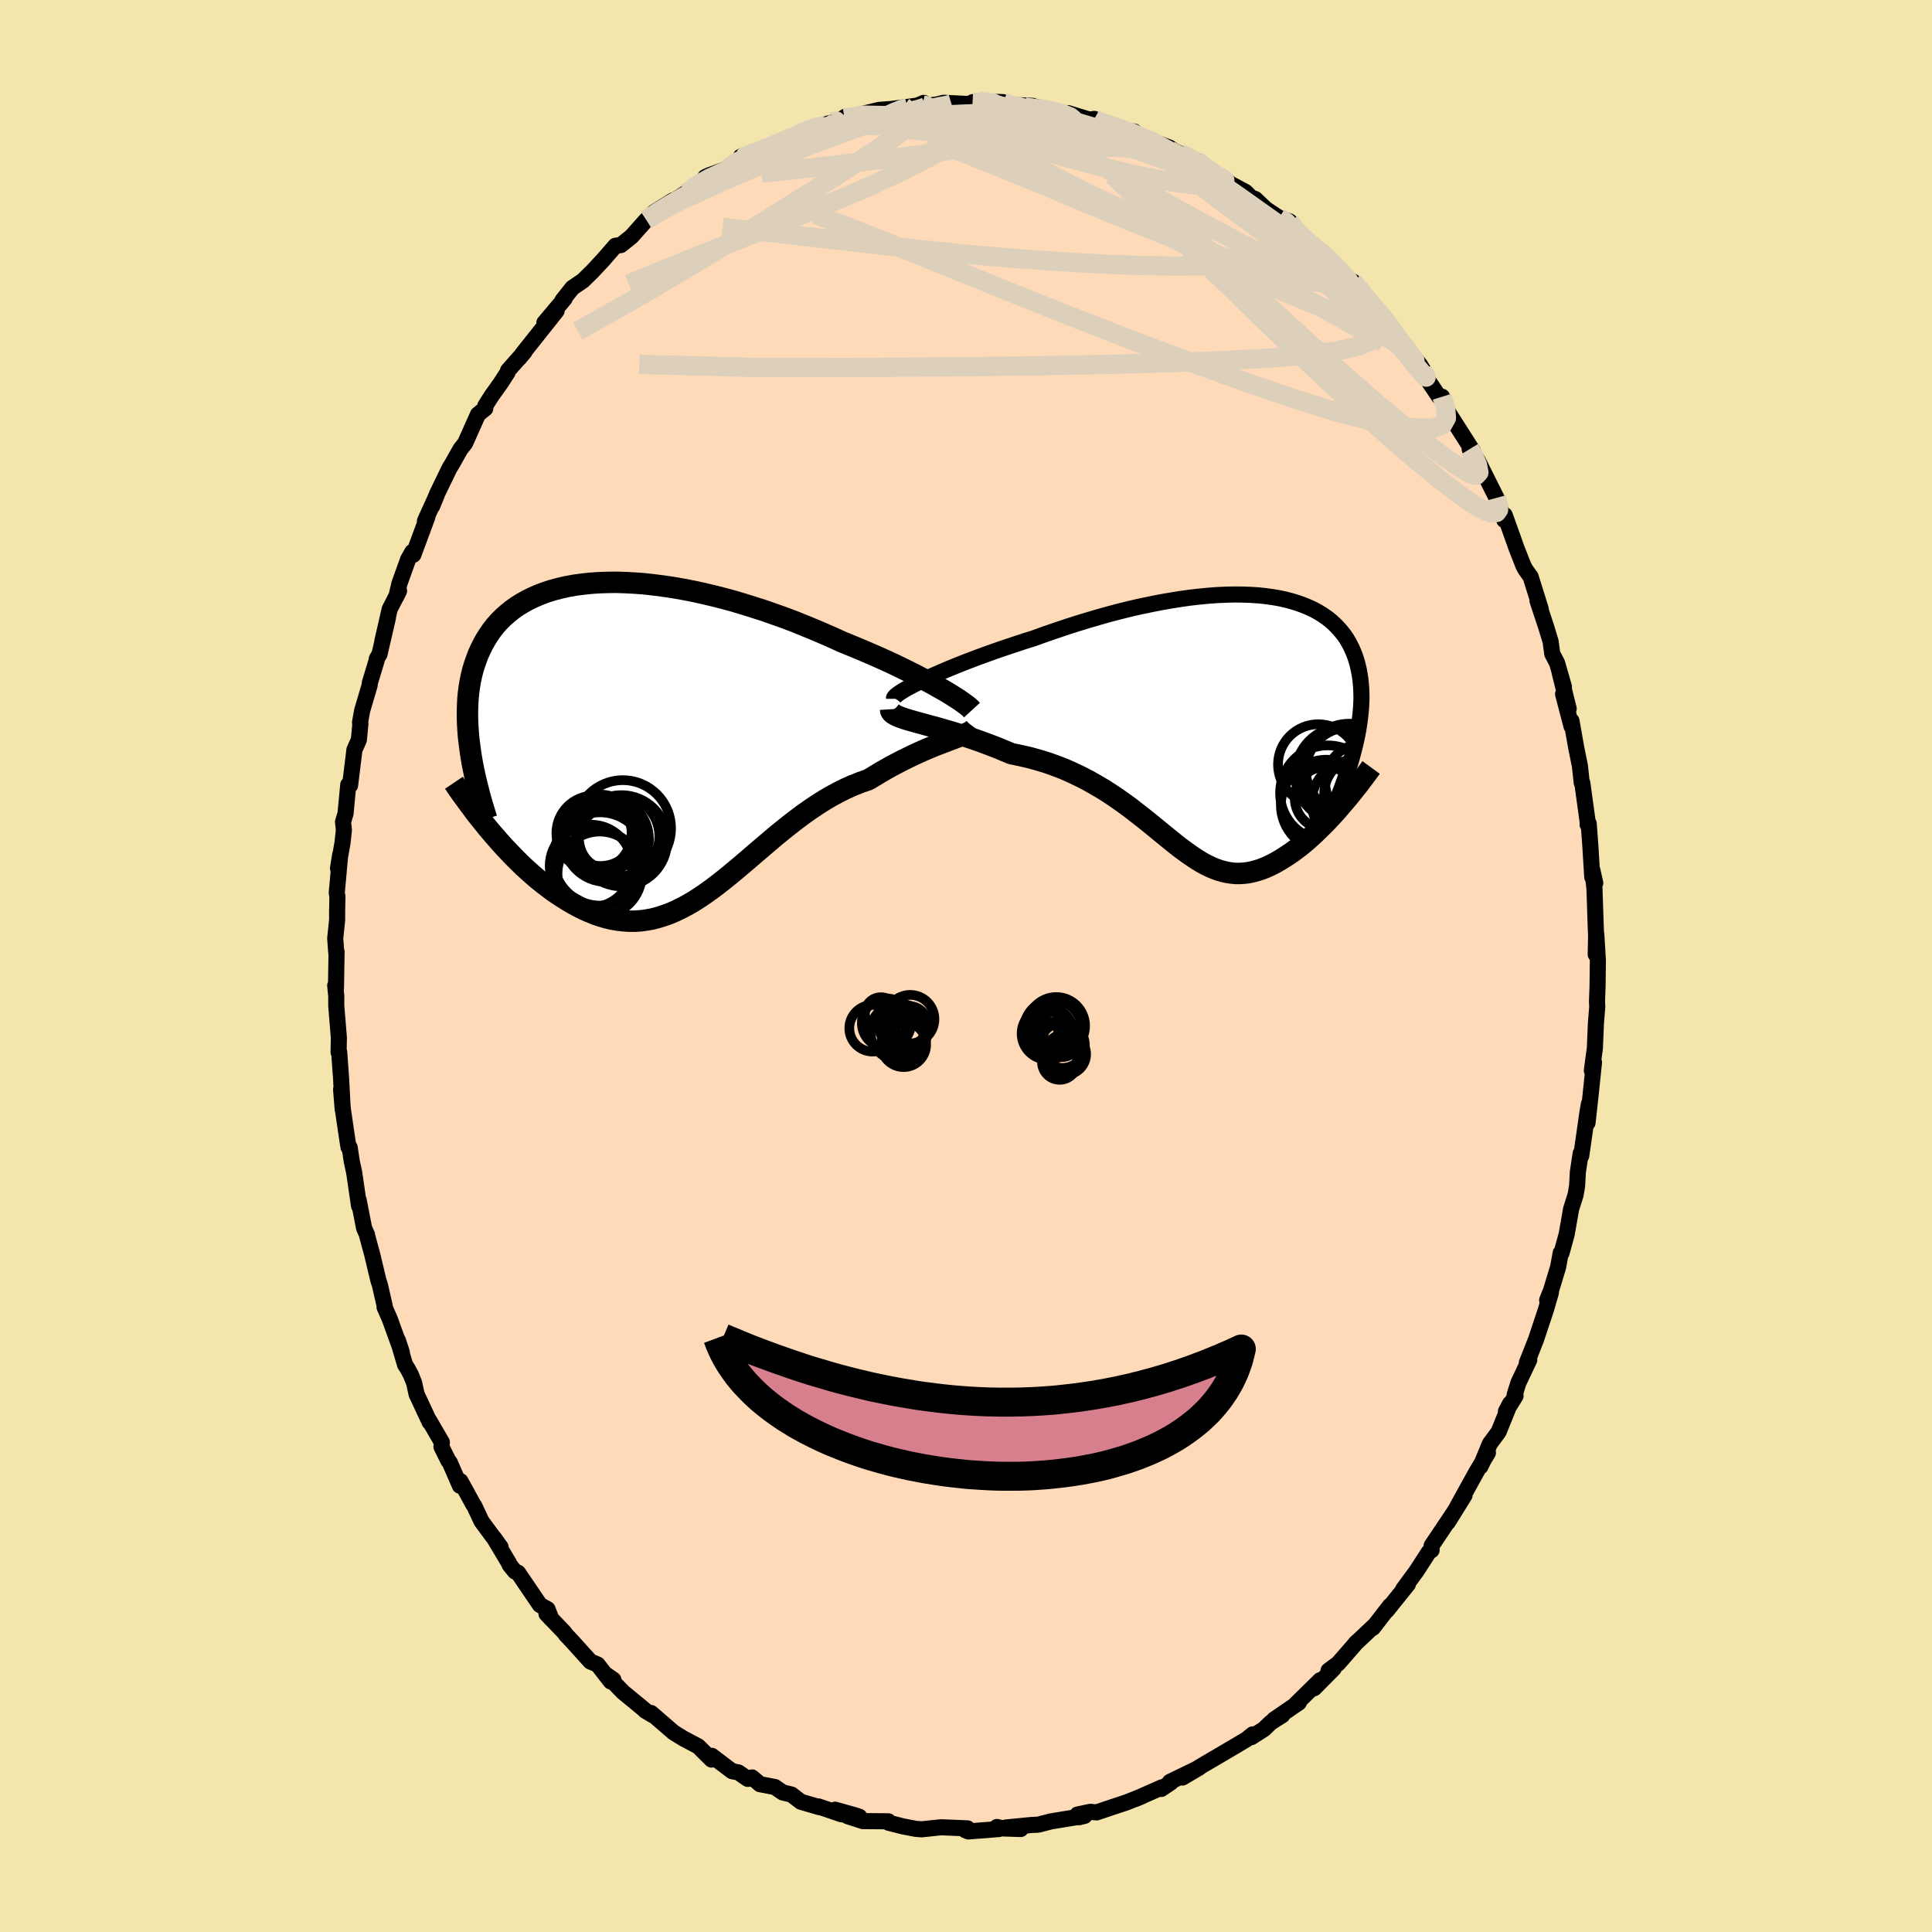 <svg xmlns="http://www.w3.org/2000/svg" width="500" height="500" viewBox="-100 -100 200 200"><defs><clipPath id="c"><path d="m30.37-5.21-.52-.29-.54-.31-.58-.31-.6-.32-.63-.33-.66-.33-.69-.34-.7-.34-.73-.34-.75-.34-.77-.34-.79-.34-.8-.34-.82-.34-.84-.34-.94-.43-.96-.42-.98-.42-1-.41-1.01-.41-1.03-.39-1.04-.37-1.05-.37-1.06-.34-1.06-.33-1.06-.32-1.07-.29-1.06-.27-1.06-.25-1.05-.23-1.04-.2-1.03-.18-1.02-.15-1.01-.13-.99-.11-.97-.07-.95-.05-.93-.03-.91.01-.89.03-.86.06-.84.09-.81.11-.78.14-.75.17-.73.19-.69.22-.67.25-.63.27-.6.29-.57.32-.55.34-.51.36-.48.39-.45.4-.42.42-.39.44-.36.46-.33.48-.31.49-.28.5-.25.51-.24.53-.2.54-.19.54-.17.56-.14.57-.12.58-.1.59-.08.61-.06.61-.03.63-.02.63v.65l.02.65.04.66.05.67.08.68.09.68 2.25 8.63.45.52.44.5.46.51.47.49.47.49.48.48.48.47.5.45.5.45.5.43.51.41.52.4.52.39.52.36.53.34.54.34.55.32.55.3.56.28.57.25.57.23.58.2.58.17.59.14.58.1.59.07.6.04h.6l.6-.04.6-.08.6-.11.61-.16.6-.19.61-.22.62-.27.61-.3.62-.33.62-.36.62-.4.63-.43.63-.45.63-.48.64-.5.64-.52.65-.54.65-.55.66-.56.67-.58.67-.57.68-.58.68-.58.7-.57.7-.56.71-.55.72-.54.72-.51.74-.5.74-.47.75-.44.76-.41.76-.38.77-.34.78-.31.78-.27.61-.37.6-.36.6-.35.59-.33.59-.31.58-.3.57-.28.56-.27.55-.25.53-.24.53-.22.5-.21.49-.19.47-.18.45-.17"/></clipPath><clipPath id="b"><path d="m-31.69-4.46.58-.27.61-.28.65-.28.68-.3.71-.29.74-.3.77-.3.79-.3.81-.3.83-.3.85-.3.86-.29.87-.29.88-.29.9-.28 1.1-.4 1.11-.38 1.12-.38 1.12-.36 1.11-.34 1.12-.33 1.1-.31 1.1-.29 1.09-.27 1.08-.25 1.07-.22 1.05-.21 1.03-.18 1.01-.16.99-.14.97-.11.95-.09.92-.07.9-.04.88-.02.84.01.82.03.79.05.76.08.73.1.7.12.68.15.64.17.61.19.58.21.55.23.53.25.49.27.46.29.43.3.41.33.37.34.35.36.32.37.3.38.27.4.24.42.22.42.19.43.18.45.15.46.13.46.11.47.09.48.08.49.05.49.04.5.02.51.01.52-.02.53-.03.54-.05.54-.06.55-.08.56-.09.56-.11.58-.12.57-.14.59-.15.59-1.41 5.7-.35.41-.37.4-.36.39-.37.39-.38.38-.38.37-.38.37-.38.35-.39.35-.39.33-.39.32-.4.3-.39.29-.4.27-.4.26-.4.25-.41.24-.41.22-.41.2-.42.18-.42.16-.42.13-.42.11-.43.09-.42.05-.43.03H.8l-.43-.04-.43-.06-.44-.1-.43-.12-.44-.16-.45-.19-.44-.21-.46-.25-.46-.28-.46-.3-.48-.33-.48-.35-.5-.37-.5-.4-.52-.42-.53-.43-.55-.45-.56-.46-.58-.47-.59-.47-.62-.48-.63-.49-.66-.48-.68-.48-.7-.47-.72-.46-.75-.44-.77-.44-.79-.41-.82-.39-.85-.38-.87-.34-.89-.32-.91-.28-.93-.26-.96-.22-.96-.2-.7-.29-.69-.29-.7-.27-.69-.26-.69-.25-.69-.24-.67-.22-.67-.21-.65-.2-.65-.19-.62-.18-.6-.17-.58-.15-.56-.16-.53-.14"/></clipPath><filter id="a"><feTurbulence baseFrequency=".05" numOctaves="3" result="noise" type="noise"/><feDisplacementMap in="SourceGraphic" in2="noise" scale="2"/></filter></defs><rect width="100%" height="100%" x="-100" y="-100" fill="#F3E5AB"/><path fill="#FFDAB9" stroke="#000" stroke-linejoin="round" stroke-width="1.667" d="m65.41-.62-.03 2.65-.06 1.66.03.51-.14 1.71-.11 2.61-.15 1.08-.16 1.22.22-.84-.37 3.55-.3 2.7.14-1.94-.15.89-.64 4.46-.06-.24-.29 1.93-.08 1.44-.15.9-.47 1.49-.14.8-.32 1.82-.53 1.93h-.09l-.26 1.44-.74 2.44-.4 1 .39-.79-.51 1.76-1.03 3.1-.95 2.41.25-.3-1.13 2.39-.38 1.22.09.12-1 1.62.43-.82-1.18 2.92-.91 1.23-.98 2.37.66-1.36.12-.07-1.2 2-1.96 3.55.74-1.15-1.74 2.8.68-1.09-2.35 3.51v.46l-.29.2-1.29 1.99-1.36 1.85.48-.5-1.28 1.59-.89 1.11.32-.48-1.77 2.29.15-.23-1.98 1.87.18-.19-1.95 2.24-.99.73.53-.21-2.02 2.04.63-.84-2.58 2.53.37-.21-2.57 1.76.85-.45-1.18.75-.72.69-1.3.83.14-.29-.63.51-1 .6-1.63.96-1.91 1.12-2.11 1.28L24.12 83l-3.01 1.46.1.06-1 .67.08-.17-2.72 1.2.67-.28-1.64.65-1.24.41-1.84.62-.65-.06-1.33.28.16.28.57-.14-3.48.57-1.31.34-.68.03-2.65.26 1.51.16-1.78-.06-.68-.15.22.21-3.17.25-.32-.13.22-.19-2.7-.11-.35.03-1.69.18-.62-.05-1.35-.26-1.45-.37-.03-.15-2.64-.02-1.58-.51 1.22.06-.51-.17-2-.56.68.48-2.41-.82.11.08-1.92-.56-.98-.75-.91-.22-.81-.56-1.53-.29-.83-.7-.44.15-.97-.67-.66-.13-2.1-1.59-.02.39-1.38-1.37-1.38-.73-.09-.04-1.08-.67-2.33-2.01.13.2-.75-.45.15.09-2.43-2-1.77-1.82.77.54-.27.18-1.37-1.76-.74-.31-1.88-2.08-.67-.71-.16-.23-1.84-1.92.51.55-.4-1.03-.79-.44-2.26-3.33-.32-.13-.56-.69-.04-.14-1.61-2.7.72 1.01-1.97-2.67-.75-1.6-.1-.13-1.33-2.43-.06.47-1.05-2.41-.16-.2-.7-1.42.04-.47-1.32-2.27.06.2-1.36-2.92-.25-1.16-.34-.84-.32-.6-.28-.44-.75-2.54.42 1.27-1.26-3.48-.53-1.2.02-.1-.5-2.19-.16-.49-.66-2.76-.51-1.87-.01-.1-.3-.68-.56-2.89.04.6-.51-3.49-.24-1.1-.22-1.45-.12-.04-.12-.75-.47-3.19-.18-2.05.17 2.11-.17-3.24-.2-2.75-.06.04.03-1.5-.27-3.3V3.1l-.11-1.08.08.3.06-3.79-.02.18-.12-1.56.2-1.92v-.95l.03-1.46-.07-.39.36-3.97-.23 1.43.47-2.66.14-1.31-.09-.84.26-.86.28-2.98.19.06.45-3.68.46-1.03.16-1.69-.04-.11.22-1.23.78-2.64.01-.21.69-2.27.04-.25.28-.48.87-3.76-.57 2.38.75-3.27.97-1.89-.27.55.3-1.28.91-2.54.43-.76.11.29 1.45-3.91-.25.42 1.21-2.67-.46 1.12.52-1.3 1.28-2.64.29-.47.83-1.48.49-.62 1.33-2.98.76-.62V-58l.65-1.02.94-1.32.72-1.11.04-.19 1.71-1.94-.56.67.47-.62 3.41-4.29-1.27 1.23 2.1-2.49-.22.17 1.02-1.29 1.03-.7.08-.06.97-.95 1.11-1.19 1.27-1.46.56-.07 1.1-.88 1.54-1.73.13-.01.64-.76 2-1.25-.42.35 1.75-1.11.54-.41 1.09-.59.37-.65.42-.19 1.85-.67 1.57-1.09-.16-.17 1.06-.09.98-.67.35.03 1.23-.64 2.3-.84 1.06-.58-.08.07.6-.32 1.07-.24 1.68-.48.59-.38-.12.15 2.2-.51 1.38-.33 1.29-.1 2.57-.33-.37.19 1.15-.49-.74.44 2.08-.27.73-.18 2.37.12 1-.09-.39-.09.63-.08 2.51.07-.68.21 3.76.18-2.16.01 2.31.27-.01-.21 3.2.7.32-.02 2.23.68.49-.08.14.32 1.82.42-.73-.35 1.41.76 1.5.16.42.43 1.82.68-.19-.05 1.59.6.5.35 2.29 1.02-.14-.06 1.85 1.15v.25l1.63.88-.38-.14 2.14 1.15.54.55.46.18 1.1 1.04 1.36.9 1.1.38.17.68 1.54 1.21 1.2 1.16.17-.04.56.49.12.13 2.8 2.76v-.16l.73.87 1.63 1.84-.69-.61 1.89 2 .54.79.48.85-.55-.67 2.88 3.51.46.74-.62-.54.35.46 1.8 2.67h.31l.68 1.68.08.13 2.45 3.84-.35-.23.35.39.52.85 2.17 4.34-.27-.53.26.77.55 1.52.05-.5 1 2.79.19.55.73 1.86.2.39.56.79 1.05 3.35-.34-.88.89 2.69.47 1.55.17 1.26.5.96.71 2.46-.44-1.46.93 3.73-.58-1.52.87 3.33v-.55l.5 2.83.37 1.82.19 1.75.06.02.56 4.07-.01.24.11-.1.16 2.12.21 3.41.31.62-.3-1.33.22 1.94.14 4.21.03.59-.04 1.99.06-2.07.16 2.64-.03 2.65" filter="url(#a)"/><path fill="#fff" d="m-31.69-4.46.58-.27.61-.28.65-.28.68-.3.71-.29.74-.3.77-.3.79-.3.81-.3.83-.3.85-.3.86-.29.87-.29.88-.29.9-.28 1.1-.4 1.11-.38 1.12-.38 1.12-.36 1.11-.34 1.12-.33 1.1-.31 1.1-.29 1.09-.27 1.08-.25 1.07-.22 1.05-.21 1.03-.18 1.01-.16.99-.14.97-.11.95-.09.92-.07.9-.04.88-.02.84.01.82.03.79.05.76.08.73.1.7.12.68.15.64.17.61.19.58.21.55.23.53.25.49.27.46.29.43.3.41.33.37.34.35.36.32.37.3.38.27.4.24.42.22.42.19.43.18.45.15.46.13.46.11.47.09.48.08.49.05.49.04.5.02.51.01.52-.02.53-.03.54-.05.54-.06.55-.08.56-.09.56-.11.58-.12.57-.14.59-.15.59-1.41 5.7-.35.41-.37.4-.36.39-.37.39-.38.38-.38.37-.38.37-.38.35-.39.35-.39.33-.39.32-.4.3-.39.29-.4.27-.4.26-.4.25-.41.24-.41.22-.41.2-.42.18-.42.16-.42.13-.42.11-.43.09-.42.05-.43.03H.8l-.43-.04-.43-.06-.44-.1-.43-.12-.44-.16-.45-.19-.44-.21-.46-.25-.46-.28-.46-.3-.48-.33-.48-.35-.5-.37-.5-.4-.52-.42-.53-.43-.55-.45-.56-.46-.58-.47-.59-.47-.62-.48-.63-.49-.66-.48-.68-.48-.7-.47-.72-.46-.75-.44-.77-.44-.79-.41-.82-.39-.85-.38-.87-.34-.89-.32-.91-.28-.93-.26-.96-.22-.96-.2-.7-.29-.69-.29-.7-.27-.69-.26-.69-.25-.69-.24-.67-.22-.67-.21-.65-.2-.65-.19-.62-.18-.6-.17-.58-.15-.56-.16-.53-.14" filter="url(#a)" transform="translate(27.14 -25.08)"/><path fill="#fff" d="m30.37-5.21-.52-.29-.54-.31-.58-.31-.6-.32-.63-.33-.66-.33-.69-.34-.7-.34-.73-.34-.75-.34-.77-.34-.79-.34-.8-.34-.82-.34-.84-.34-.94-.43-.96-.42-.98-.42-1-.41-1.01-.41-1.03-.39-1.04-.37-1.05-.37-1.06-.34-1.06-.33-1.06-.32-1.07-.29-1.06-.27-1.06-.25-1.05-.23-1.04-.2-1.03-.18-1.02-.15-1.01-.13-.99-.11-.97-.07-.95-.05-.93-.03-.91.01-.89.03-.86.06-.84.09-.81.11-.78.14-.75.17-.73.19-.69.22-.67.25-.63.27-.6.29-.57.32-.55.34-.51.36-.48.39-.45.4-.42.42-.39.44-.36.46-.33.48-.31.49-.28.5-.25.51-.24.53-.2.54-.19.54-.17.56-.14.57-.12.58-.1.59-.08.61-.06.61-.03.63-.02.63v.65l.02.65.04.66.05.67.08.68.09.68 2.25 8.63.45.52.44.5.46.51.47.49.47.49.48.48.48.47.5.45.5.45.5.43.51.41.52.4.52.39.52.36.53.34.54.34.55.32.55.3.56.28.57.25.57.23.58.2.58.17.59.14.58.1.59.07.6.04h.6l.6-.04.6-.08.6-.11.61-.16.6-.19.61-.22.62-.27.61-.3.62-.33.62-.36.62-.4.63-.43.63-.45.63-.48.64-.5.64-.52.65-.54.65-.55.66-.56.67-.58.67-.57.68-.58.68-.58.7-.57.7-.56.71-.55.72-.54.72-.51.74-.5.74-.47.75-.44.76-.41.76-.38.77-.34.78-.31.78-.27.61-.37.6-.36.6-.35.59-.33.59-.31.58-.3.57-.28.56-.27.55-.25.53-.24.53-.22.5-.21.49-.19.47-.18.45-.17" filter="url(#a)" transform="translate(-32.78 -23.39)"/><g fill="none" stroke="#000" transform="translate(27.14 -25.08)"><path stroke-linejoin="round" stroke-width="1.667" d="M-34.59-2.58v-.1l.08-.12.15-.14.22-.17.27-.18.34-.21.39-.22.43-.23.49-.25.53-.26.58-.27.61-.28.65-.28.68-.3.71-.29.74-.3.77-.3.79-.3.81-.3.83-.3.85-.3.86-.29.87-.29.88-.29.9-.28 1.1-.4 1.11-.38 1.12-.38 1.12-.36 1.11-.34 1.12-.33 1.1-.31 1.1-.29 1.09-.27 1.08-.25 1.07-.22 1.05-.21 1.03-.18 1.01-.16.99-.14.97-.11.95-.09.92-.07.9-.04.88-.02.84.01.82.03.79.05.76.08.73.1.7.12.68.15.64.17.61.19.58.21.55.23.53.25.49.27.46.29.43.3.41.33.37.34.35.36.32.37.3.38.27.4.24.42.22.42.19.43.18.45.15.46.13.46.11.47.09.48.08.49.05.49.04.5.02.51.01.52-.02.53-.03.54-.05.54-.06.55-.08.56-.09.56-.11.58-.12.57-.14.59-.15.59-.16.6-.18.6-.19.6-.2.62-.22.61-.22.62-.24.63-.25.63-.26.63-.27.64" filter="url(#a)"/><path stroke-linejoin="round" stroke-width="2.222" d="m-34.94-1.5.01.16.09.16.15.14.22.13.27.13.33.13.37.13.42.13.46.13.49.14.53.14.56.16.58.15.6.17.62.18.65.19.65.2.67.21.67.22.69.24.69.25.69.26.7.27.69.29.7.29.96.2.96.22.93.26.91.28.89.32.87.34.85.38.82.39.79.41.77.44.75.44.72.46.7.47.68.48.66.48.63.49.62.48.59.47.58.47.56.46.55.45.53.43.52.42.5.4.5.37.48.35.48.33.46.3.46.28.46.25.44.21.45.19.44.16.43.12.44.1.43.06.43.04h.42l.43-.03.42-.05.43-.09.42-.11.42-.13.42-.16.42-.18.41-.2.41-.22.41-.24.4-.25.4-.26.4-.27.39-.29.4-.3.39-.32.39-.33.39-.35.38-.35.38-.37.38-.37.38-.38.37-.39.36-.39.37-.4.35-.41.35-.41.35-.41.34-.41.33-.41.33-.42.33-.41.31-.42.31-.41.31-.42.3-.41" filter="url(#a)"/><circle cx="12.512" cy="4.839" r="4.46" clip-path="url(#b)" filter="url(#a)"/><circle cx="13.747" cy="7.279" r="3.812" clip-path="url(#b)" filter="url(#a)"/><circle cx="14.017" cy="6.029" r="3.982" clip-path="url(#b)" filter="url(#a)"/><circle cx="9.332" cy="4.224" r="4.172" clip-path="url(#b)" filter="url(#a)"/><circle cx="12.992" cy="8.149" r="4.346" clip-path="url(#b)" filter="url(#a)"/><circle cx="10.167" cy="8.434" r="4.708" clip-path="url(#b)" filter="url(#a)"/><circle cx="12.542" cy="4.949" r="4.952" clip-path="url(#b)" filter="url(#a)"/><circle cx="11.892" cy="5.254" r="4.946" clip-path="url(#b)" filter="url(#a)"/><circle cx="10.312" cy="7.179" r="4.936" clip-path="url(#b)" filter="url(#a)"/><circle cx="10.122" cy="7.689" r="3.234" clip-path="url(#b)" filter="url(#a)"/></g><g fill="none" stroke="#000" transform="translate(-32.78 -23.39)"><path stroke-linejoin="round" stroke-width="2.222" d="m33.4-3.1-.11-.12-.15-.15-.21-.17-.24-.18-.29-.21-.33-.23-.37-.24-.41-.26-.44-.27-.48-.28-.52-.29-.54-.31-.58-.31-.6-.32-.63-.33-.66-.33-.69-.34-.7-.34-.73-.34-.75-.34-.77-.34-.79-.34-.8-.34-.82-.34-.84-.34-.94-.43-.96-.42-.98-.42-1-.41-1.01-.41-1.03-.39-1.04-.37-1.05-.37-1.06-.34-1.06-.33-1.06-.32-1.07-.29-1.06-.27-1.06-.25-1.05-.23-1.04-.2-1.03-.18-1.02-.15-1.01-.13-.99-.11-.97-.07-.95-.05-.93-.03-.91.01-.89.03-.86.06-.84.09-.81.11-.78.14-.75.17-.73.19-.69.22-.67.25-.63.27-.6.29-.57.32-.55.34-.51.36-.48.39-.45.4-.42.42-.39.44-.36.46-.33.48-.31.49-.28.5-.25.51-.24.53-.2.54-.19.54-.17.56-.14.57-.12.58-.1.59-.08.61-.06.61-.03.63-.02.63v.65l.02.65.04.66.05.67.08.68.09.68.1.69.12.7.14.7.15.71.17.72.18.71.19.73.21.73.22.73.23.74" filter="url(#a)"/><path stroke-linejoin="round" stroke-width="2.222" d="m33.68-1.27-.1.13-.15.13-.19.12-.23.13-.27.12-.31.13-.34.13-.37.14-.4.15-.42.16-.45.17-.47.18-.49.19-.5.21-.53.22-.53.24-.55.25-.56.27-.57.28-.58.3-.59.31-.59.33-.6.35-.6.36-.61.37-.78.27-.78.31-.77.34-.76.38-.76.41-.75.44-.74.47-.74.5-.72.51-.72.54-.71.55-.7.56-.7.57-.68.58-.68.58-.67.57-.67.58-.66.56-.65.55-.65.54-.64.52-.64.5-.63.48-.63.45-.63.43-.62.4-.62.36-.62.33-.61.3-.62.27-.61.22-.6.19-.61.16-.6.11-.6.08-.6.04h-.6l-.6-.04-.59-.07-.58-.1-.59-.14-.58-.17-.58-.2-.57-.23-.57-.25-.56-.28-.55-.3-.55-.32-.54-.34-.53-.34-.52-.36-.52-.39-.52-.4-.51-.41-.5-.43-.5-.45-.5-.45-.48-.47-.48-.48-.47-.49-.47-.49-.46-.51-.44-.5-.45-.52-.43-.51-.42-.52-.42-.52-.41-.52-.39-.53-.39-.52-.38-.52-.38-.52-.36-.52-.35-.52" filter="url(#a)"/><circle cx="-5.139" cy="13.84" r="4.37" clip-path="url(#c)" filter="url(#a)"/><circle cx="-5.104" cy="12.31" r="4.828" clip-path="url(#c)" filter="url(#a)"/><circle cx="-5.729" cy="9.64" r="3.894" clip-path="url(#c)" filter="url(#a)"/><circle cx="-2.739" cy="9.135" r="4.982" clip-path="url(#c)" filter="url(#a)"/><circle cx="-5.049" cy="9.345" r="3.694" clip-path="url(#c)" filter="url(#a)"/><circle cx="-6.044" cy="13.035" r="4.272" clip-path="url(#c)" filter="url(#a)"/><circle cx="-3.144" cy="9.945" r="4.176" clip-path="url(#c)" filter="url(#a)"/><circle cx="-4.459" cy="10.265" r="4.42" clip-path="url(#c)" filter="url(#a)"/><circle cx="-2.874" cy="10.425" r="4.718" clip-path="url(#c)" filter="url(#a)"/><circle cx="-4.099" cy="10.2" r="3.218" clip-path="url(#c)" filter="url(#a)"/></g><g fill="none" stroke="#DCD0BA" stroke-linejoin="round" stroke-width="2"><path d="m36.42-74.02.25.12.4.39.51.6.46.64.28.56.03.45-.22.3-.49.18-.76.04-1.04-.1-1.32-.23-1.62-.38-1.94-.55-2.3-.72-2.67-.91-3.03-1.12-3.37-1.3-3.69-1.49-4.07-1.69-4.56-1.9-5.21-2.12-5.93-2.38" filter="url(#a)"/><path d="m-12.59-87.78 2-.3 2.03.04 2.15.33 2.21.57 2.26.79 2.37.98 2.59 1.13 2.83 1.26 3.07 1.35 3.22 1.44 3.31 1.52 3.36 1.58 3.38 1.62 3.43 1.66 3.45 1.68 3.45 1.72 3.44 1.78 3.51 1.93 3.73 2.2" filter="url(#a)"/><path d="m15.92-86.54 1.09.23.73.32.49.29.22.25-.03.23-.32.21-.65.15-1.06.1-1.55.01-2.12-.08-2.76-.18-3.45-.28-4.11-.38-4.71-.49-5.17-.65" filter="url(#a)"/><path d="m13.42-87.37 1.12.26.83.27 1 .39 1.14.47 1.18.52 1.17.53 1.15.53 1.11.53 1.05.52.97.49.85.46.71.39.54.32.36.22.19.11h-.01l-.23-.13-.48-.28-.78-.43-1.11-.59-1.42-.75-1.63-.88M-17.39-86l.78-.36.78-.21 1.05-.2 1.31-.22 1.47-.21 1.59-.21 1.7-.18 1.8-.17 1.84-.14 1.82-.13 1.72-.1 1.58-.07 1.44-.05 1.33-.04 1.24-.03 1.15-.03.99-.05.73-.06.37-.1-.04-.12-.4-.13-.75-.1m46.03 35.4.38.62.42 1 .15.8-.28.3-.7-.21-1.08-.65-1.44-.99-1.81-1.35-2.22-1.74-2.63-2.17-3.06-2.66-3.52-3.15-4.01-3.68-4.57-4.25-5.22-4.88-5.94-5.56" filter="url(#a)"/><path d="m36.59-74.06.53.5.74.74.73.78.56.68.32.52.07.36-.16.22-.41.06-.64-.1-.89-.26-1.18-.45-1.49-.65-1.87-.9-2.3-1.15-2.73-1.42-3.13-1.67-3.49-1.9-3.83-2.17-4.19-2.46-4.68-2.81" filter="url(#a)"/><path d="m33.68-76.39 1.28 1.05.91.76.69.59.67.59.68.64.67.67.58.62.45.53.28.42.11.29-.07.15h-.25l-.44-.14-.64-.32-.86-.5-1.11-.73-1.38-.95-1.68-1.2-1.97-1.43L29.34-77l-2.54-1.88-2.83-2.14-3.15-2.46" filter="url(#a)"/><path d="m41.74-68.74 1.32 1.47.72.92.49.69.4.61.29.5.1.29-.14.04-.4-.23-.65-.46-.92-.73-1.22-1.02-1.57-1.37-1.96-1.78-2.39-2.26-2.88-2.8-3.34-3.29m-62.68.92.47-.29 1-.61 1.27-.68 1.4-.68 1.49-.69 1.56-.71 1.61-.72 1.67-.72 1.72-.72 1.74-.71 1.73-.69 1.67-.65 1.59-.6 1.51-.55 1.41-.52 1.27-.48 1.07-.44.87-.38.69-.32.63-.25.68-.18" filter="url(#a)"/><path d="m-28.45-80.43.91-.56.97-.55 1.23-.56 1.42-.58 1.51-.57 1.53-.53 1.55-.51 1.58-.49 1.62-.51 1.62-.5 1.61-.5 1.53-.48 1.43-.44 1.3-.39 1.17-.35 1.05-.31.91-.26.75-.21.51-.16.19-.11-.13-.07-.3-.06m28.34 5.78.36.26.63.47.55.45.41.38.27.32.09.27-.11.2-.34.14-.6.07-.89-.02-1.22-.12-1.59-.23-2.03-.36-2.48-.52-2.94-.7-3.34-.89-3.67-1.04-4.02-1.18-4.63-1.35m14.98-.49.51.29.67.22.67.22.71.24.67.26.57.26.41.22.22.19.02.15-.19.11-.45.05-.75-.01-1.1-.1-1.45-.18-1.82-.28-2.21-.39-2.7-.48-3.31-.6-4.01-.68" filter="url(#a)"/><path d="m-16.41-86.51.94-.25 1.52-.17 1.85-.1h2.1l2.38.07 2.67.12 2.91.18 3.02.23 3.01.28 2.91.32 2.81.34 2.72.35 2.68.31 2.61.27 2.35.21m13.44 7.28.62.88 1.02 1.07 1.05 1.06L37.22-73l1.07 1.15 1.15 1.26 1.2 1.36 1.2 1.37 1.13 1.33 1.04 1.24.93 1.13.8.99.68.84.54.65.39.46.23.24.05.02-.11-.21-.19-.31-.11-.27m-7.15-8.93.31.28.71.81.81.99.82 1.01.79.99.74.95.66.87.6.79.48.65.34.46.14.21-.06-.05-.25-.31-.45-.58-.7-.9-.98-1.26-1.27-1.66" filter="url(#a)"/><path d="m-24.72-82.53 1.13-.75 1.03-.44 1.24-.39 1.48-.41 1.69-.46 1.83-.52 1.87-.52 1.83-.51 1.74-.46 1.65-.41 1.57-.39 1.45-.35 1.3-.33 1.16-.28 1.03-.21.85-.16.37-.11m5.32-.2.46.21 1.06.24 1.13.28 1.3.34 1.52.4 1.65.47 1.67.49 1.59.5 1.45.49 1.32.46 1.2.43 1.1.4 1.01.37.93.35.83.3.69.25.52.17.33.08.12-.02-.15-.16-.5-.29-.9-.46m21.48 17.39.14.66-.48.57-1.01.66-1.63.67-2.42.55-3.25.41-4.05.32-4.85.25-5.67.22-6.52.17-7.45.14-8.45.1-9.54.06-10.68-.01-11.59-.31" filter="url(#a)"/><path d="m-33.09-77.24.44-.3.91-.61 1.1-.67 1.19-.68 1.23-.67 1.26-.69 1.27-.68 1.28-.68 1.3-.67 1.29-.65 1.23-.6 1.13-.55 1-.49.86-.43.72-.37.59-.32.45-.25.27-.17.06-.07-.16.03-.33.12-.56.23-1.05.44" filter="url(#a)"/><path d="m-28.99-80.02.73-.47.98-.58 1.17-.63 1.37-.66 1.49-.7 1.54-.68 1.51-.65 1.46-.59 1.39-.55 1.27-.52 1.09-.47.83-.41.53-.31.21-.19-.04-.05-.3.09m63.04 28.46.38 1.21.07.99-.4.71-.98.34-1.56.01-2.13-.23-2.74-.53-3.42-.88-4.16-1.29-4.91-1.67-5.63-2.03-6.32-2.37-7.02-2.73-7.76-3.11-8.6-3.5-9.66-3.8m33.4-8.14 1.32.56 1.19.63 1.41.83 1.61 1 1.73 1.11 1.75 1.18 1.7 1.19 1.63 1.16 1.52 1.08 1.39.97 1.2.81.94.61.62.35.4.2" filter="url(#a)"/><path d="m54.91-48.46.2.73.02.49-.21.29-.48.05-.78-.25-1.13-.63-1.52-1.05-1.93-1.49-2.35-1.93-2.8-2.4-3.27-2.92-3.76-3.49-4.32-4.12-4.96-4.8-5.72-5.54-6.68-6.31M1.31-89.5l1.45.15.6.3.03.42-.47.55-.91.73-1.33.94-1.82 1.17-2.43 1.4-3.17 1.62-3.98 1.83-4.8 2.02-5.62 2.24-6.45 2.54-7.33 2.99" filter="url(#a)"/><path d="m32.41-77.45.76.48.54.66.35.66.09.55-.2.45-.47.41-.73.4-1 .4-1.32.36-1.68.29-2.07.2-2.47.11-2.89.02-3.32-.06-3.75-.14-4.18-.23-4.62-.32-5.09-.44-5.59-.57-6.12-.69-6.63-.77-7.22-.78M.68-89.42l1.16.06 1.62.29 1.77.46 1.87.56 1.98.66 2.13.73 2.28.77 2.38.8 2.34.8 2.18.77 1.94.71 1.68.62 1.44.54 1.08.37m-49.68-2.34.27-.19.73-.28.91-.36 1.04-.42 1.1-.46 1.05-.44.93-.39.76-.32.61-.23.45-.15.29-.07.11.02-.1.11-.3.21-.52.31-.78.4-1.13.54-1.6.7-2.16.9-2.71 1.06" filter="url(#a)"/><path d="m7.05-88.76.79.05 1.23.25 1.03.28.67.27.3.24-.04.24-.34.24-.59.26-.86.3-1.14.34-1.48.37-1.87.41-2.26.43-2.68.44-3.09.44-3.55.47-4.1.5-4.77.57-5.47.59" filter="url(#a)"/><path d="m40.07-70.84.79.95.61.81.41.66.24.54.05.43-.15.31-.38.18-.63.02-.92-.15-1.22-.35-1.52-.54-1.81-.71-2.11-.88-2.45-1.08-2.8-1.3-3.19-1.55-3.59-1.83-4.03-2.12-4.57-2.42-5.19-2.7-5.92-3.01m-6.84-3.47-.07.07.05.1.04.22v.36l-.19.52-.54.69-1 .88-1.5 1.09-1.98 1.32-2.46 1.59-2.98 1.9-3.58 2.25-4.25 2.63-4.95 3.01-5.54 3.26-6.09 3.43" filter="url(#a)"/></g><g fill="none" stroke="#000"><circle cx="7.868" cy="7.394" r="1.832" filter="url(#a)"/><circle cx="9.696" cy="9.95" r="1.832" filter="url(#a)"/><circle cx="8.76" cy="6.282" r="1.524" filter="url(#a)"/><circle cx="9.976" cy="8.214" r="2.334" filter="url(#a)"/><circle cx="9.892" cy="7.526" r="1.906" filter="url(#a)"/><circle cx="8.456" cy="6.994" r="2.698" filter="url(#a)"/><circle cx="9.344" cy="6.198" r="2.984" filter="url(#a)"/><circle cx="9.004" cy="6.534" r="2.992" filter="url(#a)"/><circle cx="10.316" cy="9.126" r="2.118" filter="url(#a)"/><circle cx="8.468" cy="7.618" r="1.83" filter="url(#a)"/><circle cx="-5.78" cy="5.504" r="2.512" filter="url(#a)"/><circle cx="-7.632" cy="6.428" r="1.362" filter="url(#a)"/><circle cx="-6.564" cy="6.788" r="2.208" filter="url(#a)"/><circle cx="-6.46" cy="8.132" r="2.332" filter="url(#a)"/><circle cx="-8.812" cy="4.884" r="1.652" filter="url(#a)"/><circle cx="-5.936" cy="6.124" r="1.992" filter="url(#a)"/><circle cx="-9.664" cy="6.444" r="2.416" filter="url(#a)"/><circle cx="-5.94" cy="7.284" r="1.672" filter="url(#a)"/><circle cx="-6.952" cy="6.824" r="2.936" filter="url(#a)"/><circle cx="-8.236" cy="5.904" r="2.548" filter="url(#a)"/></g><path fill="#D77F8C" stroke="#000" stroke-linejoin="round" stroke-width="3" d="m-25.71 38.49.19.51.21.5.23.5.25.48.28.48.3.47.32.46.33.45.36.44.38.44.4.42.41.42.43.41.45.4.47.39.48.38.5.37.51.36.53.36.55.34.55.34.57.32.59.32.59.3.61.3.62.29.63.28.64.26.65.26.66.25.67.24.67.23.69.22.69.2.7.2.71.19.71.18.72.16.72.16.73.14.73.14.74.12.74.12.74.1.74.09.75.08.74.08.75.05.75.05.74.04.75.03.74.01h1.49l.74-.02.73-.03.73-.05.73-.05.72-.07.72-.08.71-.09.71-.1.7-.11.69-.13.68-.13.68-.15.67-.16.65-.18.65-.19.64-.19.63-.22.62-.22.6-.24.6-.25.58-.26.57-.27.55-.29.54-.3.53-.31.51-.33.49-.34.48-.35.47-.37.45-.37.42-.4.42-.4.39-.42.37-.43.36-.45.33-.46.32-.47.29-.49.28-.5.25-.52.23-.52.2-.55.19-.55.15-.58.14-.58-.54.25-.54.25-.55.23-.54.24-.54.22-.54.22-.54.22-.55.2-.54.21-.54.19-.54.19-.55.19-.54.17-.54.18-.54.16-.54.16-.55.16-.54.14-.54.15-.54.13-.54.14-.55.12-.54.12-.54.12-.54.1-.54.11-.55.09-.54.1-.54.08-.54.08-.55.08-.54.07-.54.06-.54.06-.54.06-.55.05-.54.04-.54.04-.54.03-.54.03-.55.02-.54.02-.54.01-.54.01H3.56l-.54-.01-.54-.01-.54-.02-.55-.02-.54-.03-.54-.03-.54-.04-.54-.04-.55-.05-.54-.05-.54-.06-.54-.06-.54-.07-.55-.07-.54-.07-.54-.08-.54-.09-.54-.09-.55-.09-.54-.1-.54-.1-.54-.11-.54-.11-.55-.11-.54-.12-.54-.13-.54-.13-.55-.13-.54-.14-.54-.14-.54-.14-.54-.15-.55-.16-.54-.16-.54-.16-.54-.16-.54-.17-.55-.18-.54-.18-.54-.18-.54-.19-.54-.19-.55-.19-.54-.2-.54-.2-.54-.2-.55-.21-.54-.21-.54-.22-.54-.22-.54-.23-.55-.22-.54-.23" filter="url(#a)"/></svg>